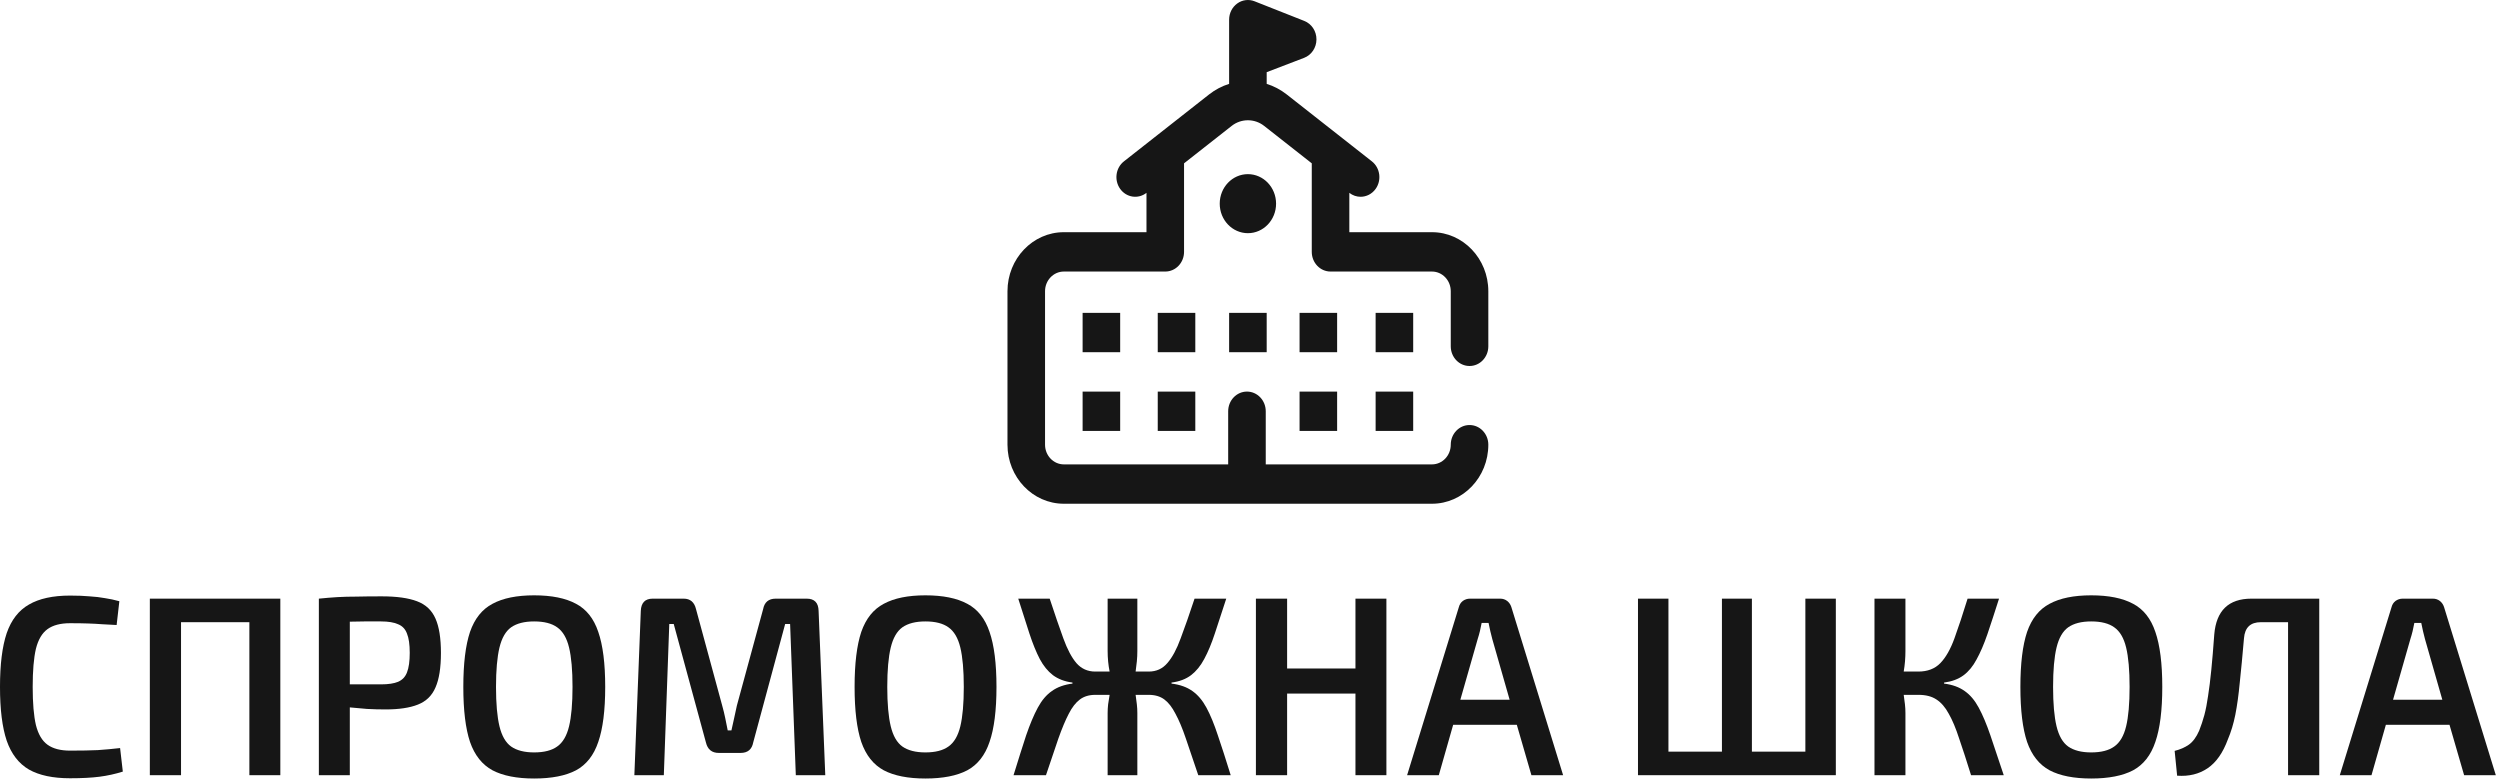 <svg width="228" height="71" viewBox="0 0 228 71" fill="none" xmlns="http://www.w3.org/2000/svg">
<path d="M132.309 31.584V26.56C132.309 25.57 131.541 24.765 130.596 24.765H121.346C120.4 24.765 119.633 23.962 119.633 22.971V14.895L115.289 11.482C114.417 10.797 113.2 10.797 112.329 11.482L107.985 14.895V22.971C107.985 23.962 107.218 24.765 106.272 24.765H97.021C96.077 24.765 95.308 25.57 95.308 26.56V40.557C95.308 41.547 96.077 42.352 97.021 42.352H112.01V37.507C112.01 36.516 112.777 35.712 113.723 35.712C114.669 35.712 115.436 36.516 115.436 37.507V42.352H130.596C131.541 42.352 132.309 41.547 132.309 40.557C132.309 39.566 133.076 38.763 134.022 38.763C134.968 38.763 135.735 39.566 135.735 40.557C135.735 43.526 133.43 45.941 130.596 45.941H97.021C94.188 45.941 91.882 43.526 91.882 40.557V26.56C91.882 23.591 94.188 21.176 97.021 21.176H104.559V17.587C103.802 18.181 102.728 18.021 102.16 17.228C101.593 16.435 101.746 15.31 102.503 14.716L110.273 8.61C110.832 8.171 111.45 7.852 112.096 7.648V1.795C112.096 1.205 112.372 0.654 112.835 0.319C113.297 -0.017 113.887 -0.092 114.414 0.116L118.953 1.91C119.623 2.175 120.065 2.848 120.061 3.599C120.057 4.349 119.609 5.017 118.936 5.275L115.522 6.582V7.648C116.167 7.852 116.786 8.171 117.344 8.61L125.115 14.716C125.871 15.31 126.025 16.435 125.457 17.228C125.121 17.698 124.606 17.946 124.086 17.946C123.728 17.946 123.367 17.829 123.059 17.587V21.176H130.596C133.43 21.176 135.735 23.591 135.735 26.56V31.584C135.735 32.576 134.968 33.379 134.022 33.379C133.076 33.379 132.309 32.576 132.309 31.584ZM116.378 18.574C116.378 17.087 115.228 15.882 113.809 15.882C112.39 15.882 111.239 17.087 111.239 18.574C111.239 20.061 112.39 21.266 113.809 21.266C115.228 21.266 116.378 20.061 116.378 18.574ZM128.883 28.534H125.457V32.123H128.883V28.534ZM125.457 39.301H128.883V35.712H125.457V39.301ZM121.946 28.534H118.52V32.123H121.946V28.534ZM118.52 39.301H121.946V35.712H118.52V39.301ZM102.16 28.534H98.734V32.123H102.16V28.534ZM98.734 39.301H102.16V35.712H98.734V39.301ZM109.012 28.534H105.586V32.123H109.012V28.534ZM105.586 39.301H109.012V35.712H105.586V39.301ZM112.096 32.123H115.522V28.534H112.096V32.123Z" fill="#161616"/>
<path d="M6.391 54.317C7.084 54.317 7.678 54.341 8.175 54.387C8.687 54.419 9.154 54.473 9.575 54.551C9.997 54.613 10.433 54.706 10.885 54.831L10.637 57.001C10.17 56.969 9.733 56.946 9.327 56.931C8.92 56.9 8.484 56.876 8.017 56.861C7.565 56.845 7.023 56.837 6.391 56.837C5.518 56.837 4.833 57.016 4.336 57.374C3.839 57.732 3.485 58.331 3.275 59.17C3.079 60.011 2.981 61.169 2.981 62.647C2.981 64.125 3.079 65.284 3.275 66.124C3.485 66.963 3.839 67.562 4.336 67.92C4.833 68.278 5.518 68.457 6.391 68.457C7.4 68.457 8.243 68.441 8.92 68.41C9.613 68.363 10.29 68.301 10.953 68.223L11.201 70.37C10.509 70.588 9.801 70.743 9.078 70.837C8.356 70.93 7.46 70.977 6.391 70.977C4.825 70.977 3.576 70.712 2.642 70.183C1.709 69.639 1.031 68.76 0.61 67.547C0.203 66.334 0 64.7 0 62.647C0 60.594 0.203 58.961 0.61 57.747C1.031 56.534 1.709 55.663 2.642 55.134C3.576 54.59 4.825 54.317 6.391 54.317Z" fill="#161616"/>
<path d="M25.566 54.597V70.697H22.743V56.744H16.51V70.697H13.665V54.597H25.566Z" fill="#161616"/>
<path d="M34.816 54.387C36.171 54.387 37.24 54.535 38.023 54.831C38.821 55.126 39.386 55.655 39.717 56.417C40.048 57.164 40.214 58.206 40.214 59.544C40.214 60.897 40.048 61.947 39.717 62.694C39.401 63.44 38.866 63.961 38.114 64.257C37.376 64.552 36.39 64.7 35.155 64.7C34.583 64.7 34.019 64.685 33.461 64.654C32.904 64.607 32.385 64.56 31.903 64.514V70.697H29.08V54.597C29.683 54.535 30.247 54.489 30.774 54.457C31.301 54.426 31.881 54.411 32.513 54.411C33.145 54.395 33.913 54.387 34.816 54.387ZM34.749 56.674C34.222 56.674 33.717 56.674 33.236 56.674C32.754 56.674 32.31 56.682 31.903 56.697V62.414H34.749C35.411 62.414 35.931 62.336 36.307 62.18C36.698 62.009 36.969 61.721 37.12 61.317C37.285 60.897 37.368 60.306 37.368 59.544C37.368 58.782 37.285 58.198 37.12 57.794C36.969 57.374 36.698 57.086 36.307 56.931C35.931 56.76 35.411 56.674 34.749 56.674Z" fill="#161616"/>
<path d="M48.714 54.294C50.31 54.294 51.582 54.551 52.531 55.064C53.479 55.562 54.157 56.417 54.563 57.631C54.985 58.844 55.195 60.516 55.195 62.647C55.195 64.778 54.985 66.45 54.563 67.663C54.157 68.877 53.479 69.74 52.531 70.253C51.582 70.751 50.31 71 48.714 71C47.133 71 45.869 70.751 44.92 70.253C43.972 69.74 43.287 68.877 42.865 67.663C42.459 66.45 42.255 64.778 42.255 62.647C42.255 60.516 42.459 58.844 42.865 57.631C43.287 56.417 43.972 55.562 44.92 55.064C45.869 54.551 47.133 54.294 48.714 54.294ZM48.714 56.674C47.826 56.674 47.126 56.853 46.614 57.211C46.117 57.568 45.763 58.183 45.552 59.054C45.342 59.925 45.236 61.123 45.236 62.647C45.236 64.171 45.342 65.369 45.552 66.24C45.763 67.111 46.117 67.726 46.614 68.083C47.126 68.441 47.826 68.62 48.714 68.62C49.617 68.62 50.318 68.441 50.814 68.083C51.326 67.726 51.688 67.111 51.898 66.24C52.109 65.369 52.214 64.171 52.214 62.647C52.214 61.123 52.109 59.925 51.898 59.054C51.688 58.183 51.326 57.568 50.814 57.211C50.318 56.853 49.617 56.674 48.714 56.674Z" fill="#161616"/>
<path d="M73.572 54.597C74.279 54.597 74.641 54.971 74.656 55.717L75.265 70.697H72.578L72.058 56.907H71.607L68.694 67.71C68.573 68.348 68.189 68.667 67.542 68.667H65.555C64.922 68.667 64.531 68.348 64.38 67.71L61.444 56.907H61.038L60.541 70.697H57.854L58.441 55.717C58.471 54.971 58.832 54.597 59.525 54.597H62.348C62.95 54.597 63.326 54.916 63.477 55.554L65.871 64.374C65.976 64.747 66.067 65.12 66.142 65.493C66.217 65.867 66.292 66.24 66.368 66.614H66.706C66.797 66.24 66.879 65.867 66.955 65.493C67.03 65.12 67.113 64.739 67.203 64.35L69.597 55.554C69.717 54.916 70.101 54.597 70.749 54.597H73.572Z" fill="#161616"/>
<path d="M84.397 54.294C85.993 54.294 87.265 54.551 88.214 55.064C89.162 55.562 89.84 56.417 90.246 57.631C90.668 58.844 90.879 60.516 90.879 62.647C90.879 64.778 90.668 66.45 90.246 67.663C89.84 68.877 89.162 69.74 88.214 70.253C87.265 70.751 85.993 71 84.397 71C82.816 71 81.552 70.751 80.603 70.253C79.655 69.74 78.97 68.877 78.548 67.663C78.142 66.45 77.939 64.778 77.939 62.647C77.939 60.516 78.142 58.844 78.548 57.631C78.97 56.417 79.655 55.562 80.603 55.064C81.552 54.551 82.816 54.294 84.397 54.294ZM84.397 56.674C83.509 56.674 82.809 56.853 82.297 57.211C81.8 57.568 81.446 58.183 81.236 59.054C81.025 59.925 80.919 61.123 80.919 62.647C80.919 64.171 81.025 65.369 81.236 66.24C81.446 67.111 81.8 67.726 82.297 68.083C82.809 68.441 83.509 68.62 84.397 68.62C85.301 68.62 86.001 68.441 86.498 68.083C87.009 67.726 87.371 67.111 87.582 66.24C87.792 65.369 87.898 64.171 87.898 62.647C87.898 61.123 87.792 59.925 87.582 59.054C87.371 58.183 87.009 57.568 86.498 57.211C86.001 56.853 85.301 56.674 84.397 56.674Z" fill="#161616"/>
<path d="M95.732 54.597C96.198 56.013 96.612 57.218 96.974 58.214C97.335 59.209 97.734 59.964 98.171 60.477C98.622 60.99 99.195 61.247 99.887 61.247H101.197C101.076 60.64 101.016 60.011 101.016 59.357V54.597H103.726V59.357C103.726 59.684 103.711 60.003 103.681 60.314C103.651 60.625 103.613 60.936 103.568 61.247H104.765C105.458 61.247 106.022 60.99 106.459 60.477C106.91 59.964 107.317 59.209 107.678 58.214C108.055 57.218 108.476 56.013 108.943 54.597H111.834C111.442 55.795 111.096 56.853 110.795 57.771C110.494 58.688 110.17 59.466 109.824 60.104C109.492 60.726 109.093 61.216 108.627 61.574C108.16 61.931 107.565 62.157 106.843 62.25V62.344C107.61 62.437 108.243 62.663 108.74 63.02C109.236 63.362 109.666 63.868 110.027 64.537C110.388 65.206 110.734 66.046 111.066 67.057C111.412 68.068 111.803 69.281 112.24 70.697H109.282C108.845 69.39 108.469 68.278 108.152 67.36C107.836 66.427 107.52 65.672 107.204 65.097C106.903 64.506 106.564 64.07 106.188 63.79C105.811 63.51 105.337 63.37 104.765 63.37H103.568C103.613 63.666 103.651 63.954 103.681 64.234C103.711 64.498 103.726 64.763 103.726 65.027V70.697H101.016V65.027C101.016 64.763 101.031 64.498 101.061 64.234C101.107 63.954 101.152 63.666 101.197 63.37H99.887C99.33 63.37 98.863 63.51 98.487 63.79C98.111 64.07 97.772 64.506 97.471 65.097C97.169 65.672 96.853 66.427 96.522 67.36C96.206 68.278 95.83 69.39 95.393 70.697H92.435C92.871 69.281 93.255 68.068 93.586 67.057C93.933 66.046 94.286 65.206 94.648 64.537C95.009 63.868 95.438 63.362 95.935 63.02C96.432 62.663 97.057 62.437 97.809 62.344V62.25C97.102 62.157 96.507 61.931 96.025 61.574C95.559 61.216 95.16 60.726 94.828 60.104C94.497 59.466 94.181 58.688 93.88 57.771C93.579 56.853 93.24 55.795 92.864 54.597H95.732Z" fill="#161616"/>
<path d="M117.385 54.597V60.967H123.618V54.597H126.44V70.697H123.618V63.254H117.385V70.697H114.539V54.597H117.385Z" fill="#161616"/>
<path d="M136.82 54.597C137.06 54.597 137.271 54.667 137.452 54.807C137.633 54.947 137.761 55.134 137.836 55.367L142.556 70.697H139.665L138.333 66.1H132.529L131.219 70.697H128.328L133.048 55.367C133.108 55.134 133.229 54.947 133.409 54.807C133.605 54.667 133.824 54.597 134.064 54.597H136.82ZM134.764 58.284L133.184 63.814H137.678L136.097 58.284C136.037 58.051 135.976 57.809 135.916 57.561C135.856 57.296 135.803 57.047 135.758 56.814H135.126C135.081 57.047 135.028 57.296 134.968 57.561C134.908 57.809 134.84 58.051 134.764 58.284Z" fill="#161616"/>
<path d="M152.162 54.597V68.55H157.04V54.597H159.773V68.55H164.65V54.597H167.428V70.697H149.384V54.597H152.162Z" fill="#161616"/>
<path d="M173.776 54.597V59.357C173.776 60.011 173.723 60.64 173.618 61.247H174.95C175.793 61.247 176.463 60.99 176.96 60.477C177.457 59.964 177.886 59.209 178.247 58.214C178.609 57.218 179.008 56.013 179.444 54.597H182.312C181.921 55.826 181.567 56.907 181.251 57.841C180.935 58.758 180.604 59.528 180.257 60.151C179.926 60.773 179.527 61.255 179.06 61.597C178.594 61.939 178.006 62.157 177.299 62.25V62.344C178.052 62.437 178.676 62.663 179.173 63.02C179.67 63.362 180.099 63.868 180.46 64.537C180.822 65.206 181.176 66.046 181.522 67.057C181.868 68.068 182.275 69.281 182.741 70.697H179.76C179.354 69.39 178.993 68.278 178.676 67.36C178.375 66.427 178.059 65.672 177.728 65.097C177.412 64.506 177.035 64.07 176.599 63.79C176.177 63.51 175.635 63.37 174.973 63.37H173.618C173.663 63.666 173.701 63.954 173.731 64.234C173.761 64.498 173.776 64.763 173.776 65.027V70.697H170.953V54.597H173.776Z" fill="#161616"/>
<path d="M190.719 54.294C192.315 54.294 193.587 54.551 194.536 55.064C195.484 55.562 196.162 56.417 196.568 57.631C196.99 58.844 197.2 60.516 197.2 62.647C197.2 64.778 196.99 66.45 196.568 67.663C196.162 68.877 195.484 69.74 194.536 70.253C193.587 70.751 192.315 71 190.719 71C189.138 71 187.874 70.751 186.925 70.253C185.977 69.74 185.292 68.877 184.87 67.663C184.464 66.45 184.26 64.778 184.26 62.647C184.26 60.516 184.464 58.844 184.87 57.631C185.292 56.417 185.977 55.562 186.925 55.064C187.874 54.551 189.138 54.294 190.719 54.294ZM190.719 56.674C189.831 56.674 189.131 56.853 188.619 57.211C188.122 57.568 187.768 58.183 187.557 59.054C187.347 59.925 187.241 61.123 187.241 62.647C187.241 64.171 187.347 65.369 187.557 66.24C187.768 67.111 188.122 67.726 188.619 68.083C189.131 68.441 189.831 68.62 190.719 68.62C191.622 68.62 192.322 68.441 192.819 68.083C193.331 67.726 193.693 67.111 193.903 66.24C194.114 65.369 194.219 64.171 194.219 62.647C194.219 61.123 194.114 59.925 193.903 59.054C193.693 58.183 193.331 57.568 192.819 57.211C192.322 56.853 191.622 56.674 190.719 56.674Z" fill="#161616"/>
<path d="M211.516 54.597V70.697H208.671V56.744H206.187C205.238 56.744 204.726 57.234 204.651 58.214C204.516 59.785 204.388 61.13 204.267 62.25C204.162 63.37 204.026 64.35 203.861 65.19C203.695 66.015 203.469 66.761 203.183 67.43C202.732 68.659 202.114 69.538 201.331 70.067C200.549 70.596 199.623 70.821 198.554 70.743L198.328 68.48C198.825 68.356 199.254 68.169 199.615 67.92C199.991 67.656 200.308 67.228 200.564 66.637C200.744 66.186 200.902 65.711 201.038 65.213C201.173 64.7 201.286 64.117 201.377 63.464C201.482 62.795 201.58 62.009 201.67 61.107C201.76 60.205 201.851 59.124 201.941 57.864C202.122 55.686 203.251 54.597 205.329 54.597H211.516Z" fill="#161616"/>
<path d="M221.881 54.597C222.122 54.597 222.333 54.667 222.514 54.807C222.694 54.947 222.822 55.134 222.898 55.367L227.618 70.697H224.727L223.394 66.1H217.591L216.281 70.697H213.39L218.11 55.367C218.17 55.134 218.291 54.947 218.471 54.807C218.667 54.667 218.885 54.597 219.126 54.597H221.881ZM219.826 58.284L218.246 63.814H222.74L221.159 58.284C221.099 58.051 221.038 57.809 220.978 57.561C220.918 57.296 220.865 57.047 220.82 56.814H220.188C220.143 57.047 220.09 57.296 220.03 57.561C219.969 57.809 219.902 58.051 219.826 58.284Z" fill="#161616"/>
</svg>
